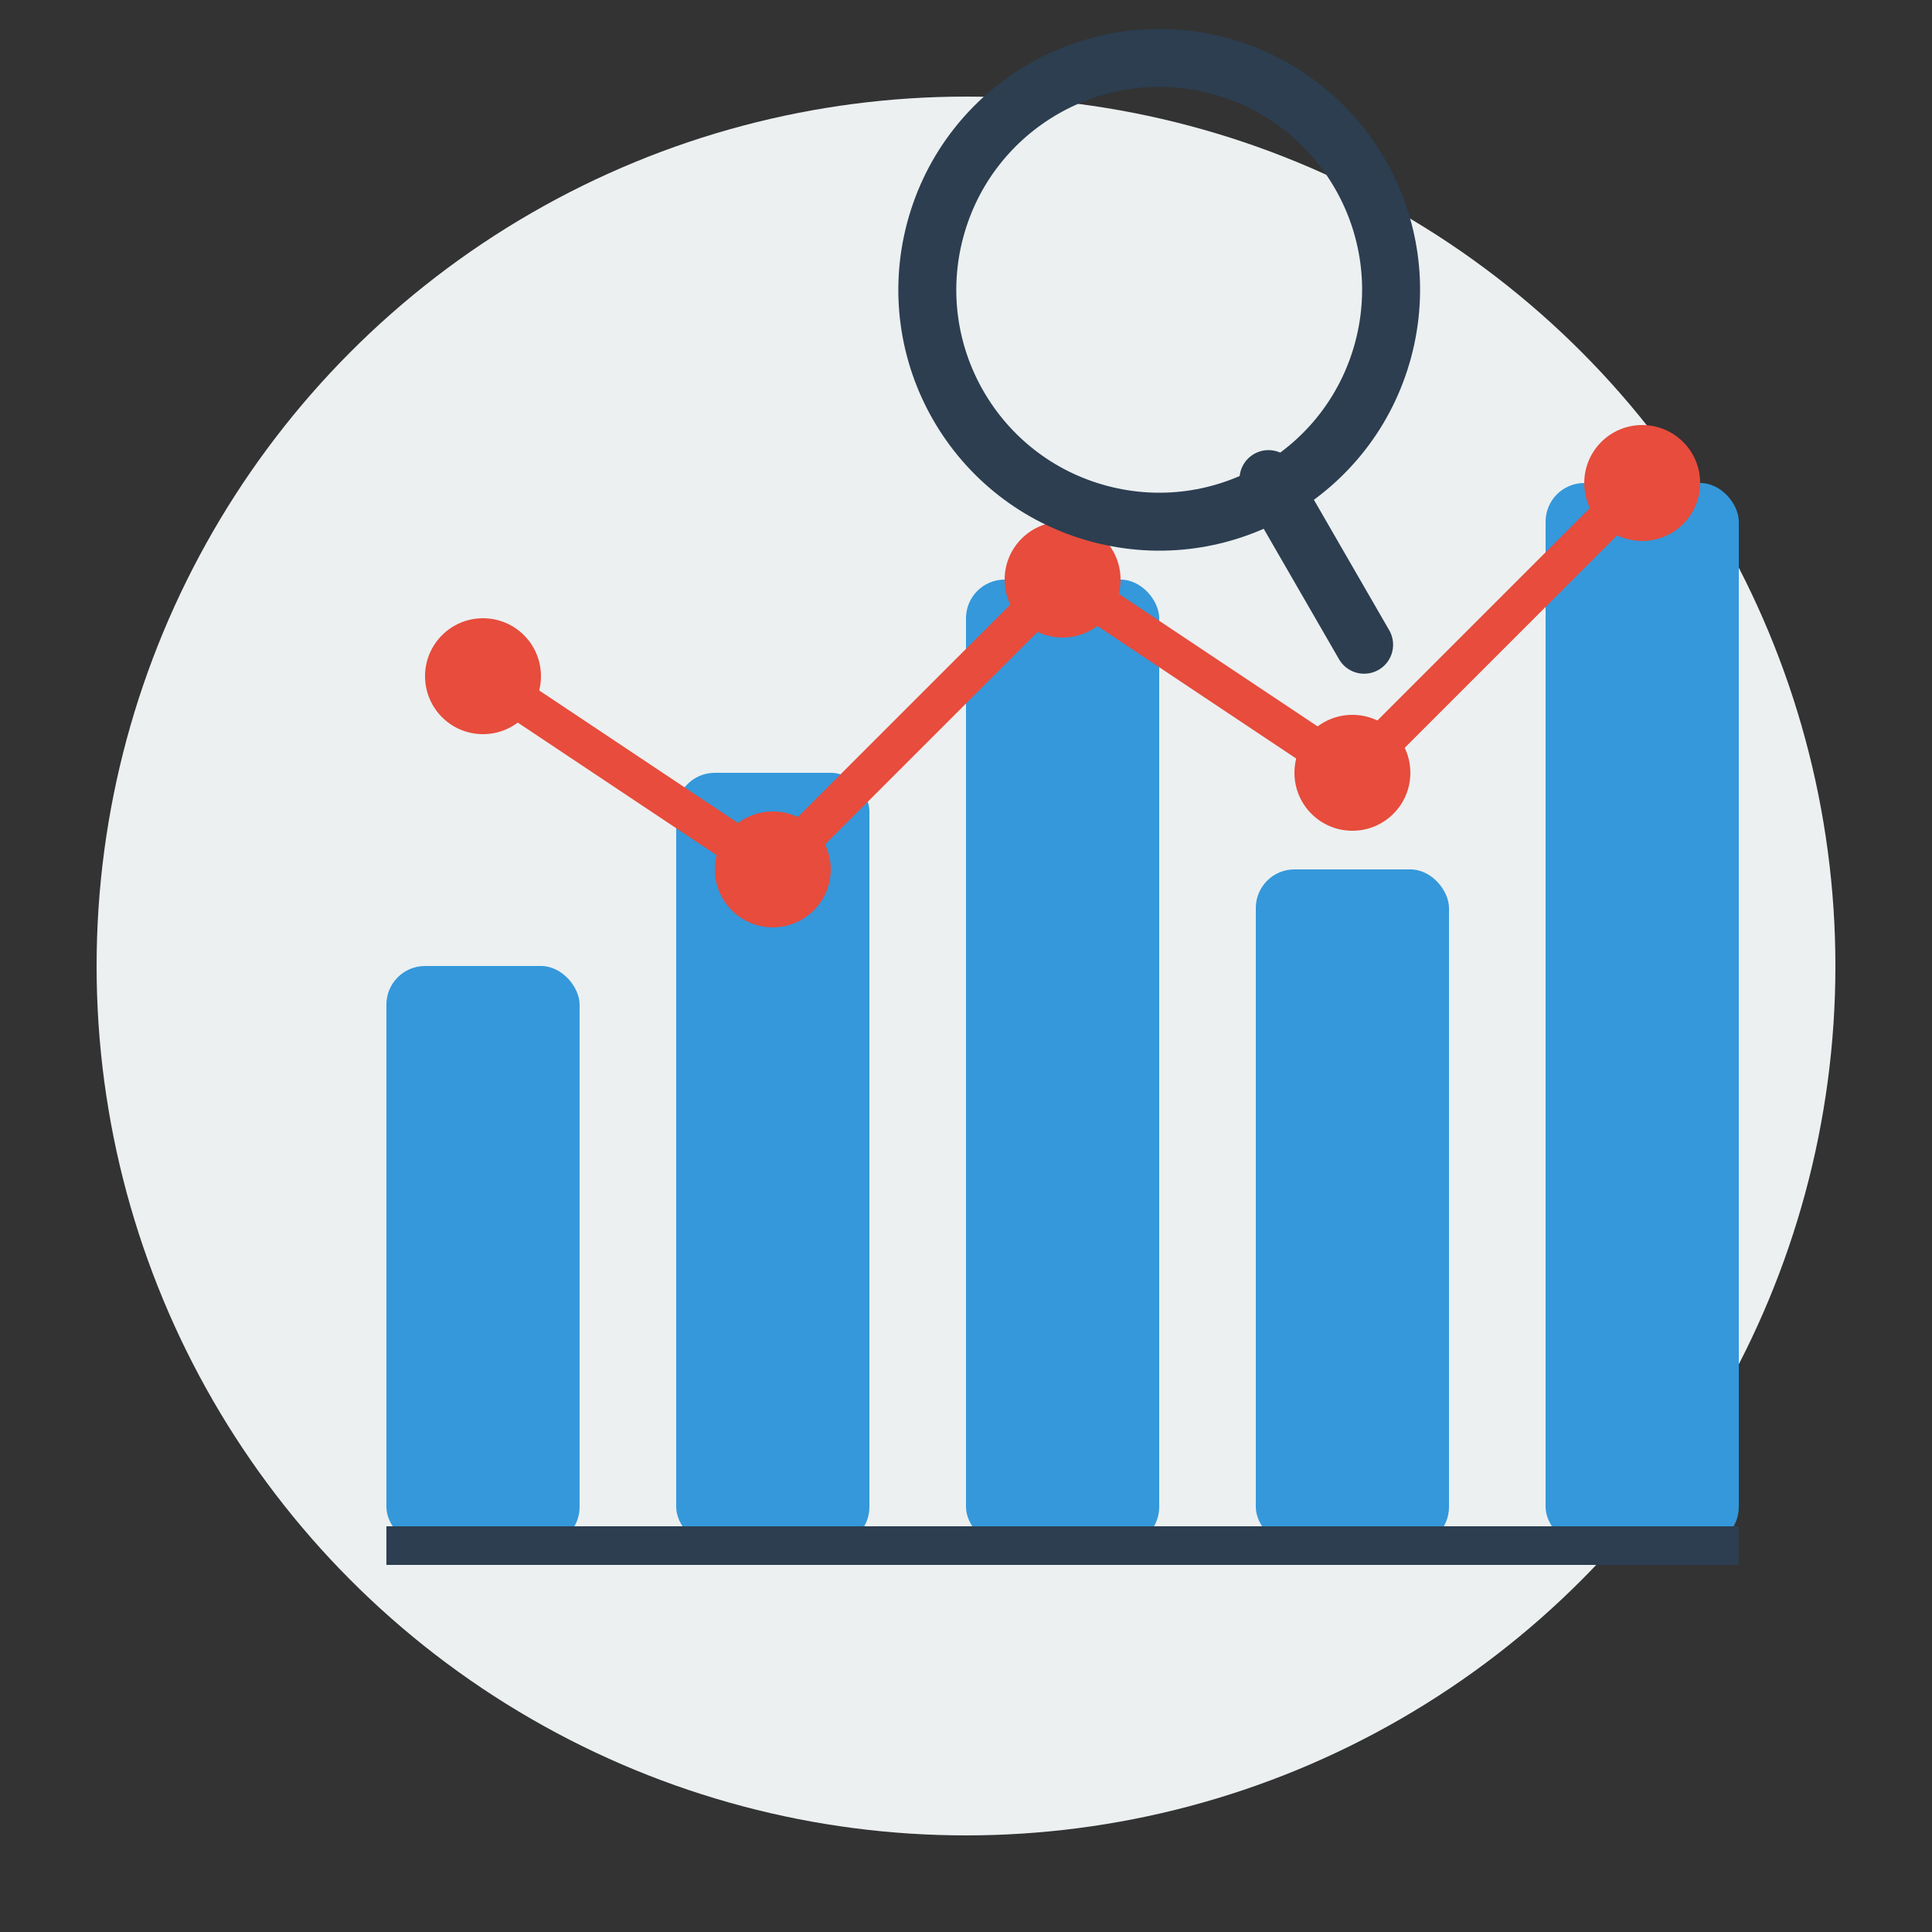 <svg xmlns="http://www.w3.org/2000/svg" width="100" height="100" viewBox="0 0 100 100">
  <rect x="0" y="0" width="100" height="100" fill="#333333" stroke="none"/>
  <!-- Background circle -->
  <circle cx="50" cy="50" r="45" fill="#ecf0f1"/>
  
  <!-- Data visualization elements -->
  <g transform="translate(20, 20)">
    <!-- Bar chart -->
    <rect x="0" y="30" width="10" height="30" fill="#3498db" rx="2"/>
    <rect x="15" y="20" width="10" height="40" fill="#3498db" rx="2"/>
    <rect x="30" y="10" width="10" height="50" fill="#3498db" rx="2"/>
    <rect x="45" y="25" width="10" height="35" fill="#3498db" rx="2"/>
    <rect x="60" y="5" width="10" height="55" fill="#3498db" rx="2"/>
    
    <!-- Chart base line -->
    <line x1="0" y1="60" x2="70" y2="60" stroke="#2c3e50" stroke-width="2"/>
    
    <!-- Data points and trend line -->
    <circle cx="5" cy="15" r="3" fill="#e74c3c"/>
    <circle cx="20" cy="25" r="3" fill="#e74c3c"/>
    <circle cx="35" cy="10" r="3" fill="#e74c3c"/>
    <circle cx="50" cy="20" r="3" fill="#e74c3c"/>
    <circle cx="65" cy="5" r="3" fill="#e74c3c"/>
    
    <path d="M5,15 L20,25 L35,10 L50,20 L65,5" stroke="#e74c3c" stroke-width="2" fill="none"/>
  </g>
  
  <!-- Magnifying glass to represent analysis -->
  <g transform="translate(60, 15) rotate(15)">
    <circle cx="0" cy="0" r="12" fill="none" stroke="#2c3e50" stroke-width="3"/>
    <line x1="8" y1="8" x2="15" y2="15" stroke="#2c3e50" stroke-width="3" stroke-linecap="round"/>
  </g>
</svg>